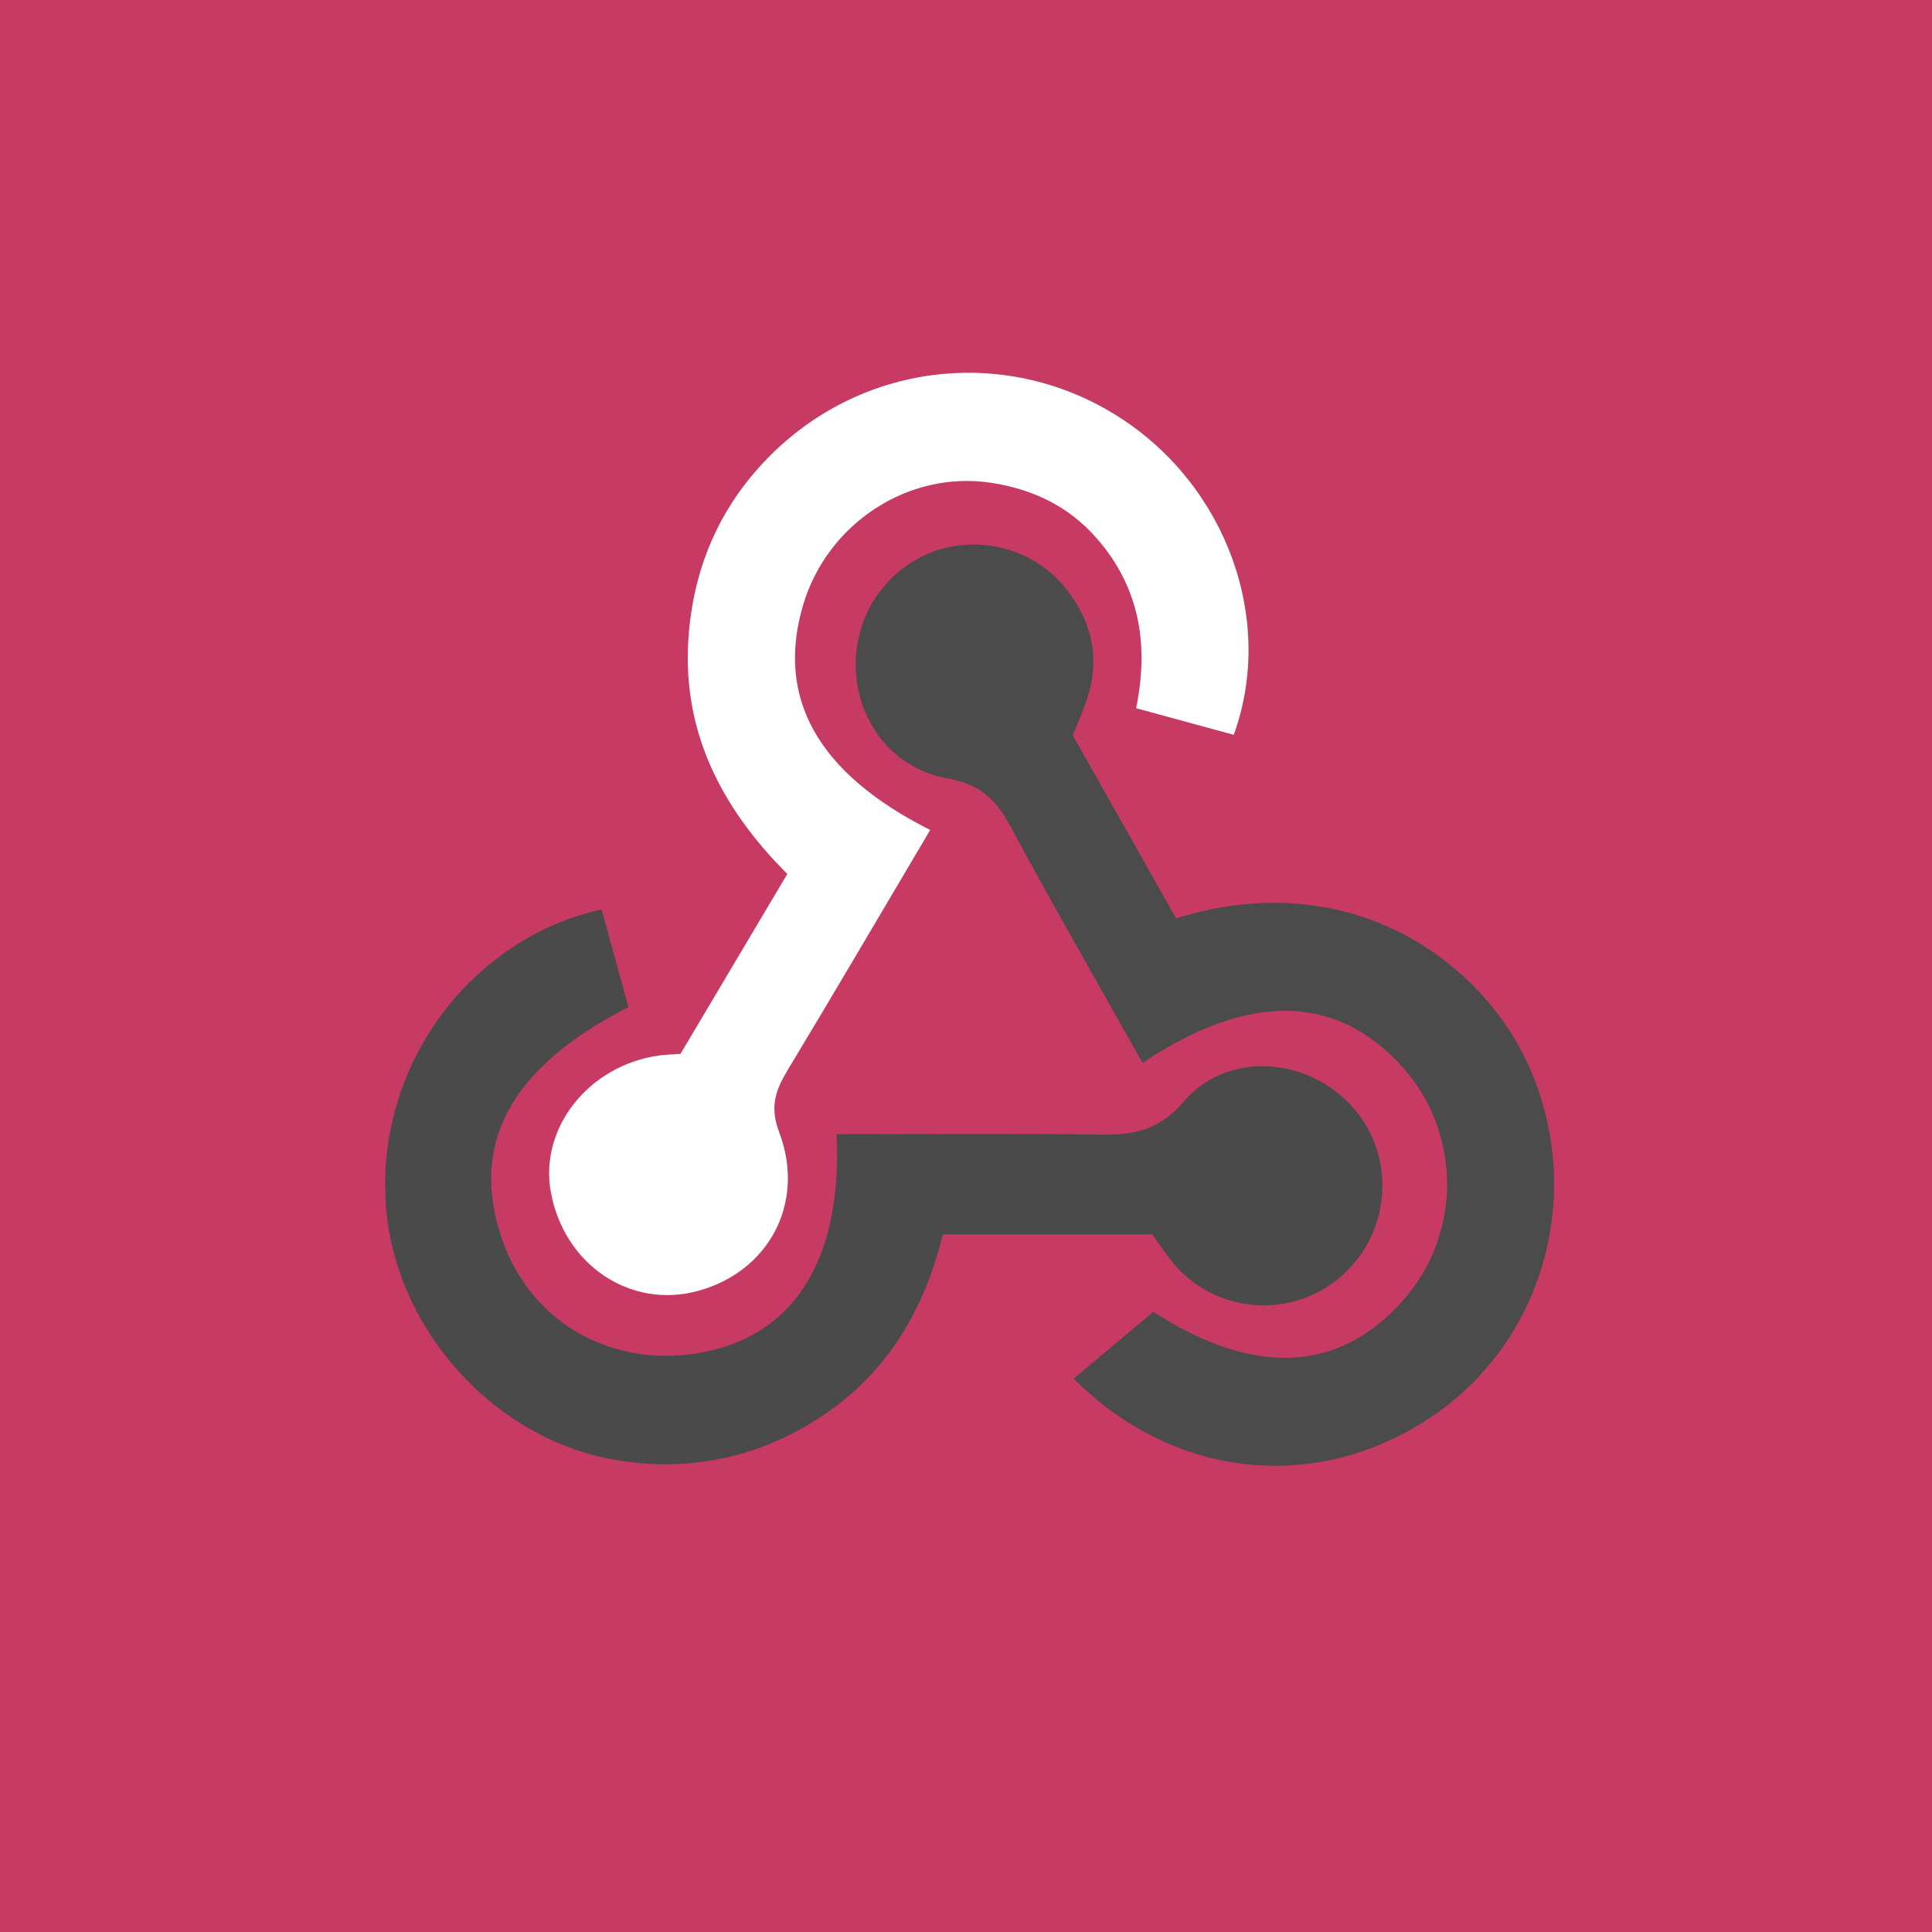 <svg height="257" viewBox="0 0 257 257" width="257" xmlns="http://www.w3.org/2000/svg"><g fill="none" fill-rule="evenodd"><path d="m0 0h257v257h-257z" fill="#c73a63"/><path d="m123.737 110.407c-6.455 10.899-12.64 21.453-18.954 31.927-1.621 2.689-2.424 4.879-1.128 8.298 3.576 9.443-1.469 18.632-10.95 21.127-8.942 2.353-17.654-3.549-19.428-13.164-1.572-8.51 5.004-16.853 14.346-18.183.783-.112 1.582-.126 2.898-.225 4.578-7.709 9.268-15.606 14.211-23.933-8.938-8.926-14.258-19.361-13.081-32.29.832-9.14 4.411-17.038 10.952-23.511 12.527-12.396 31.639-14.404 46.389-4.889 14.167 9.14 20.655 26.943 15.124 42.181-4.17-1.136-8.369-2.281-12.986-3.538 1.737-8.472.452-16.08-5.237-22.597-3.759-4.303-8.582-6.558-14.067-7.389-10.995-1.668-21.79 5.426-24.993 16.265-3.636 12.301 1.867 22.349 16.904 29.921z" fill="#fff"/><path d="m142.702 97.817c4.548 8.057 9.165 16.237 13.742 24.341 23.132-7.188 40.573 5.673 46.83 19.442 7.557 16.632 2.391 36.331-12.451 46.591-15.235 10.534-34.501 8.734-47.999-4.797 3.44-2.892 6.897-5.797 10.591-8.901 13.332 8.672 24.992 8.264 33.649-2.005 7.382-8.76 7.222-21.823-.374-30.399-8.766-9.897-20.508-10.199-34.701-.698-5.888-10.49-11.878-20.897-17.579-31.464-1.922-3.561-4.045-5.627-8.378-6.381-7.236-1.26-11.908-7.5-12.188-14.492-.275-6.915 3.78-13.165 10.12-15.6 6.28-2.412 13.649-.465 17.874 4.897 3.452 4.381 4.549 9.312 2.733 14.716-.505 1.506-1.16 2.964-1.868 4.75z" fill="#4b4b4b"/><path d="m153.263 164.208h-27.847c-2.669 11.025-8.434 19.927-18.368 25.588-7.722 4.4-16.045 5.891-24.904 4.455-16.31-2.642-29.647-17.388-30.821-33.993-1.329-18.81 11.545-35.53 28.704-39.285 1.185 4.321 2.382 8.683 3.566 12.993-15.744 8.067-21.192 18.231-16.786 30.941 3.879 11.185 14.897 17.315 26.86 14.944 12.217-2.421 18.376-12.618 17.625-28.982 11.582 0 23.173-.121 34.756.059 4.523.071 8.014-.4 11.422-4.404 5.61-6.59 15.935-5.995 21.977.228 6.174 6.36 5.878 16.594-.656 22.686-6.304 5.878-16.263 5.564-22.161-.769-1.212-1.306-2.167-2.856-3.367-4.46z" fill="#4a4a4a"/></g></svg>